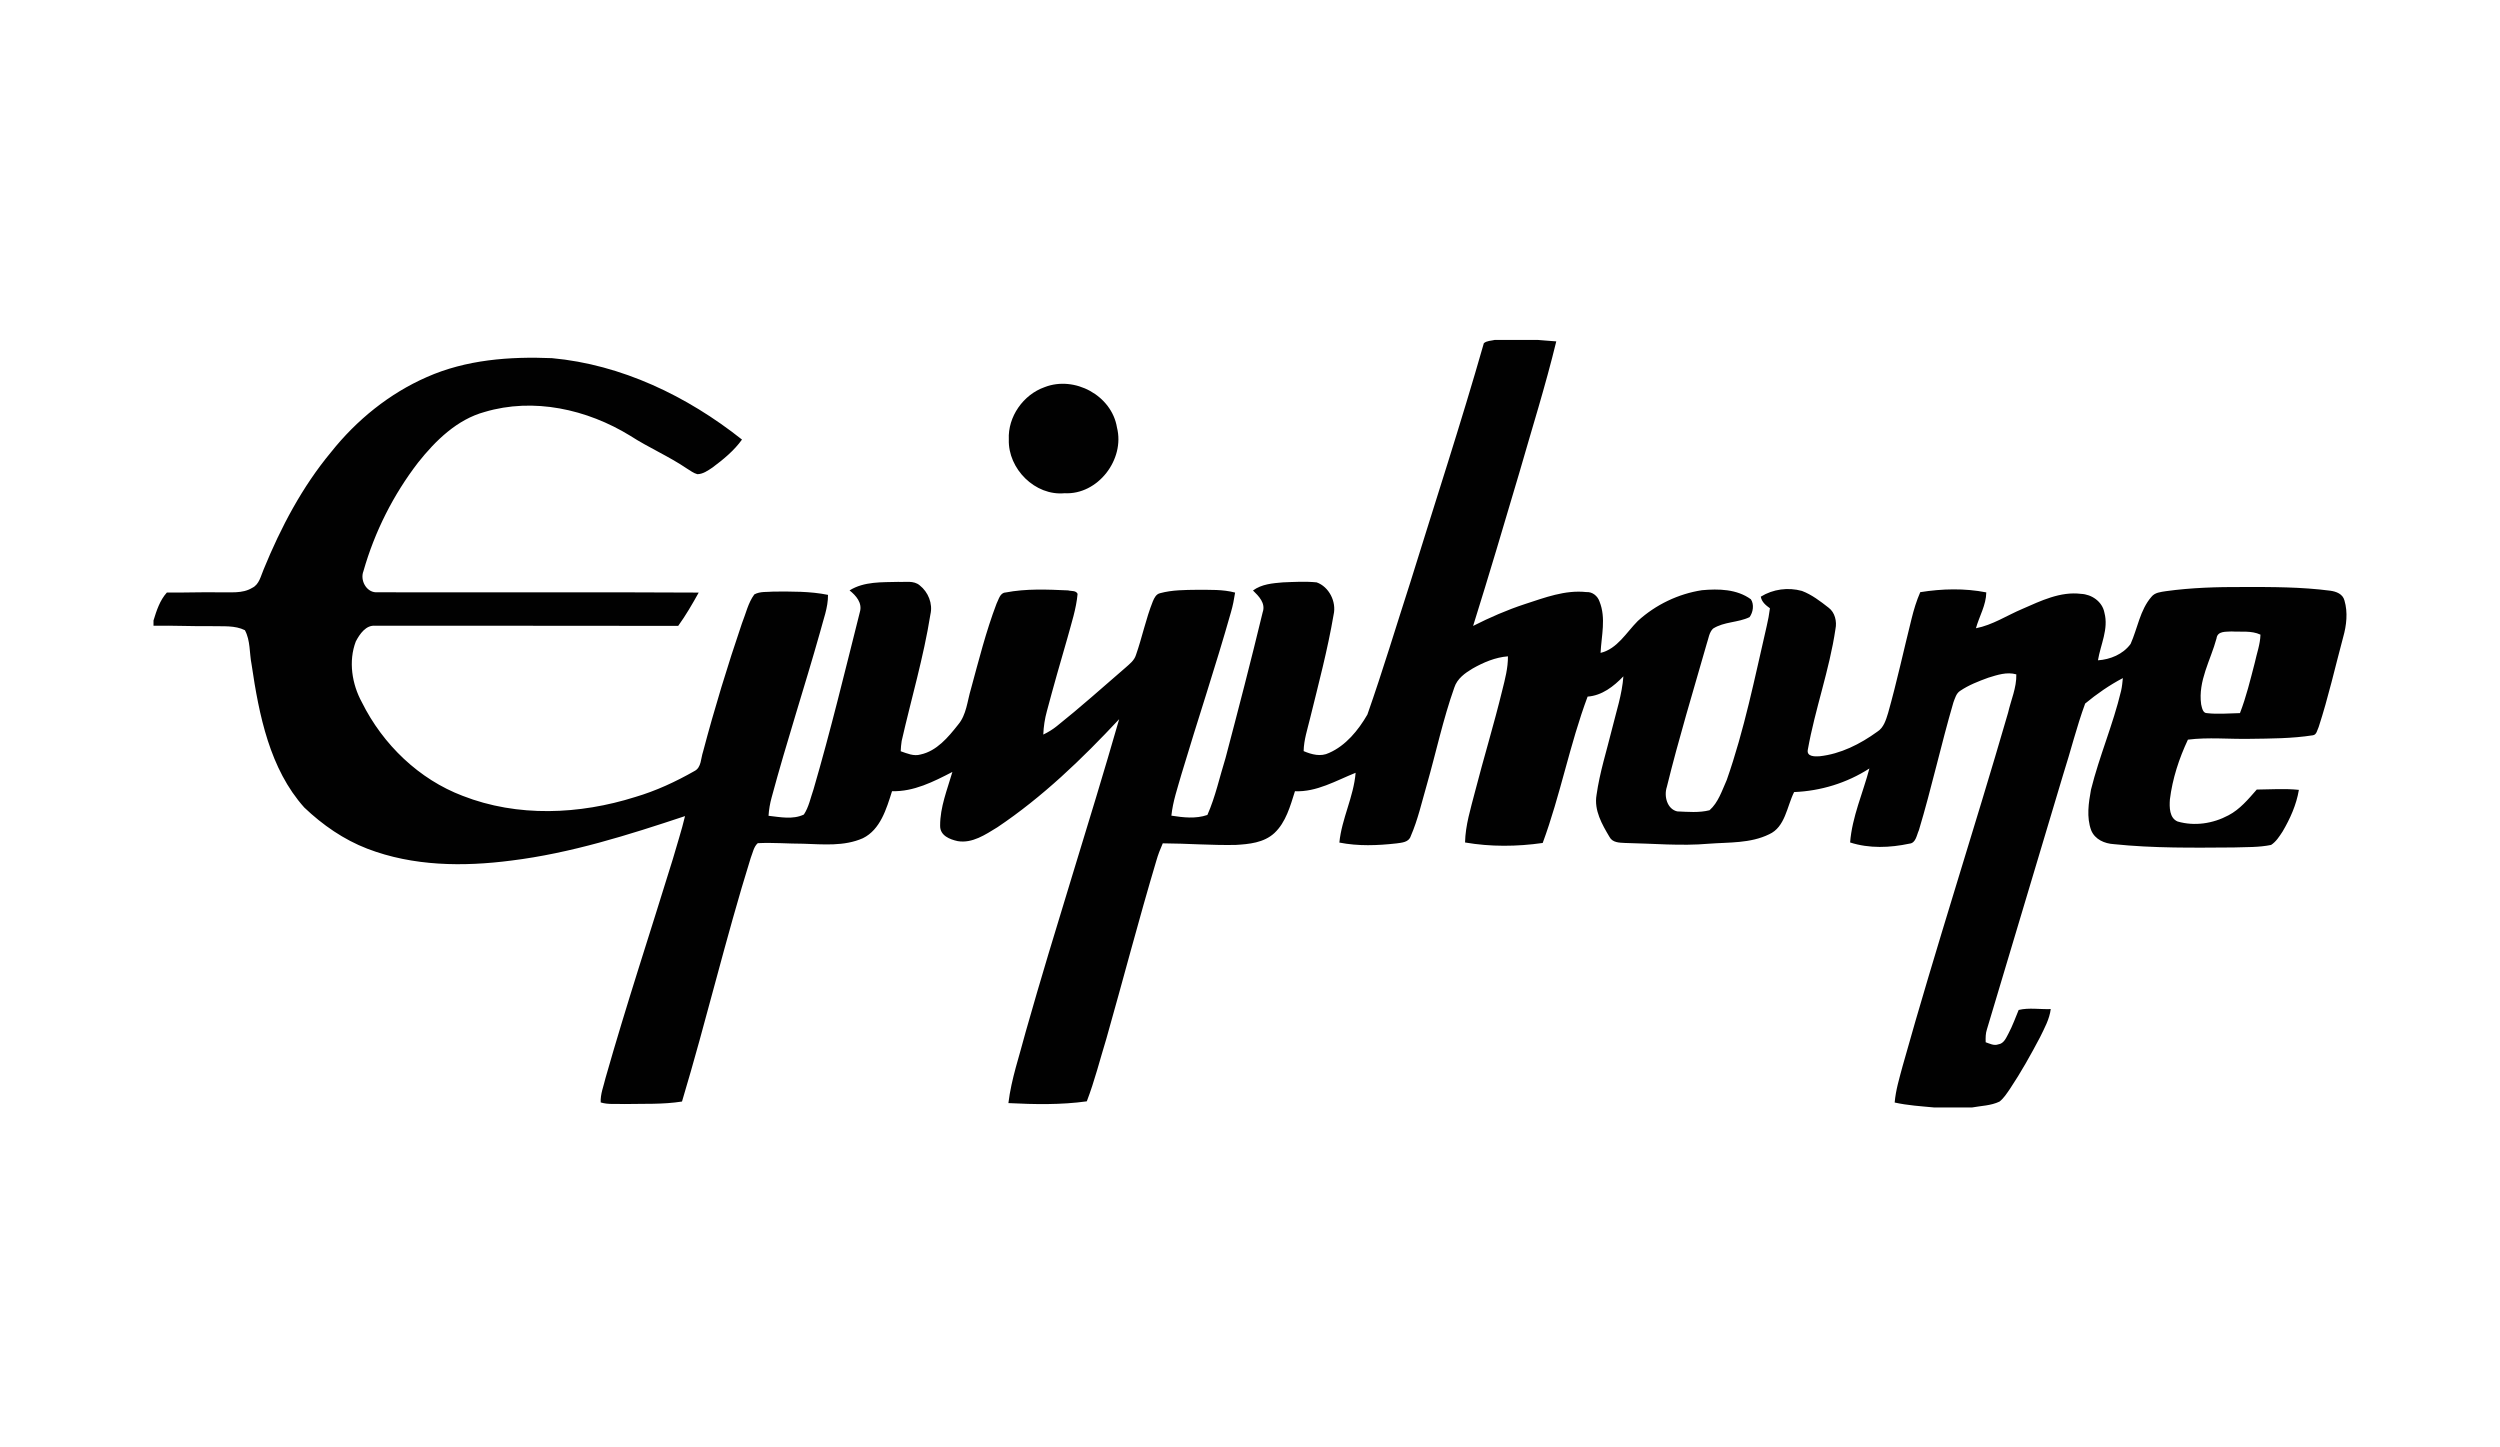 <svg width="114" height="66" viewBox="0 0 114 66" fill="none" xmlns="http://www.w3.org/2000/svg">
<path d="M68.162 15.5H70.115C70.398 15.527 70.682 15.543 70.966 15.567C70.475 17.591 69.848 19.577 69.275 21.578C68.587 23.903 67.899 26.228 67.174 28.542C67.936 28.156 68.719 27.815 69.527 27.549C70.438 27.253 71.368 26.893 72.338 26.999C72.606 26.978 72.852 27.172 72.939 27.433C73.241 28.183 73.023 28.997 72.986 29.772C73.747 29.59 74.158 28.844 74.683 28.317C75.502 27.57 76.535 27.078 77.61 26.913C78.363 26.845 79.198 26.859 79.841 27.328C79.995 27.559 79.944 27.923 79.779 28.142C79.249 28.397 78.619 28.343 78.114 28.665C77.933 28.842 77.909 29.123 77.827 29.354C77.205 31.526 76.548 33.688 76.008 35.883C75.867 36.307 76.021 36.893 76.481 37C76.969 37.02 77.475 37.069 77.955 36.947C78.354 36.595 78.523 36.05 78.739 35.569C79.54 33.288 80.018 30.904 80.562 28.547C80.627 28.28 80.674 28.009 80.709 27.737C80.524 27.603 80.334 27.454 80.292 27.208C80.852 26.861 81.542 26.773 82.168 26.946C82.618 27.116 83.008 27.417 83.388 27.714C83.673 27.927 83.769 28.338 83.697 28.684C83.422 30.553 82.766 32.332 82.436 34.188C82.374 34.511 82.766 34.499 82.971 34.486C83.926 34.383 84.822 33.933 85.604 33.366C85.897 33.184 86 32.829 86.098 32.511C86.498 31.091 86.809 29.648 87.167 28.217C87.269 27.802 87.393 27.392 87.564 27.003C88.556 26.844 89.586 26.818 90.575 27.013C90.566 27.599 90.254 28.1 90.103 28.648C90.858 28.503 91.513 28.065 92.216 27.768C93.064 27.398 93.951 26.962 94.895 27.08C95.372 27.1 95.868 27.426 95.962 27.942C96.159 28.687 95.784 29.392 95.667 30.11C96.223 30.075 96.809 29.837 97.155 29.364C97.473 28.653 97.584 27.817 98.103 27.218C98.264 27.013 98.529 26.997 98.761 26.958C99.927 26.796 101.104 26.763 102.279 26.768C103.607 26.765 104.939 26.764 106.26 26.936C106.524 26.972 106.831 27.079 106.908 27.384C107.068 27.926 107.001 28.516 106.849 29.053C106.482 30.419 106.171 31.805 105.732 33.15C105.665 33.286 105.639 33.514 105.46 33.53C104.51 33.678 103.547 33.678 102.589 33.691C101.648 33.71 100.705 33.61 99.769 33.728C99.366 34.586 99.064 35.504 98.947 36.455C98.921 36.808 98.924 37.303 99.298 37.46C100.069 37.684 100.91 37.558 101.618 37.178C102.137 36.909 102.523 36.443 102.908 36.004C103.548 35.998 104.19 35.95 104.829 36.018C104.716 36.7 104.429 37.335 104.085 37.919C103.937 38.144 103.787 38.385 103.561 38.529C103.003 38.645 102.43 38.624 101.864 38.644C100.038 38.657 98.206 38.683 96.387 38.493C95.973 38.468 95.529 38.283 95.357 37.859C95.14 37.267 95.239 36.611 95.35 36.005C95.729 34.48 96.357 33.035 96.721 31.504C96.766 31.313 96.783 31.116 96.802 30.921C96.194 31.24 95.615 31.641 95.083 32.082C94.693 33.143 94.424 34.252 94.077 35.331C92.916 39.197 91.763 43.067 90.605 46.934C90.54 47.124 90.541 47.327 90.547 47.527C90.732 47.589 90.925 47.697 91.124 47.622C91.382 47.589 91.484 47.315 91.596 47.109C91.775 46.771 91.904 46.407 92.051 46.054C92.523 45.94 93.029 46.033 93.514 46.014C93.455 46.48 93.223 46.891 93.023 47.303C92.599 48.106 92.156 48.901 91.653 49.654C91.51 49.859 91.374 50.079 91.178 50.232C90.787 50.42 90.345 50.423 89.928 50.5H88.193C87.592 50.444 86.988 50.407 86.397 50.275C86.444 49.705 86.615 49.158 86.76 48.61C88.272 43.211 90.007 37.885 91.568 32.502C91.7 31.921 91.96 31.359 91.944 30.751C91.513 30.627 91.077 30.777 90.664 30.904C90.223 31.065 89.777 31.236 89.383 31.503C89.204 31.616 89.148 31.841 89.075 32.031C88.511 33.96 88.081 35.932 87.502 37.857C87.399 38.079 87.365 38.444 87.072 38.47C86.184 38.659 85.238 38.699 84.365 38.416C84.457 37.243 84.949 36.165 85.245 35.042C84.215 35.707 83.018 36.07 81.811 36.118C81.481 36.779 81.406 37.715 80.673 38.043C79.817 38.464 78.84 38.403 77.919 38.474C76.646 38.585 75.372 38.463 74.097 38.439C73.846 38.426 73.532 38.428 73.394 38.165C73.055 37.595 72.682 36.95 72.802 36.251C72.946 35.223 73.265 34.235 73.511 33.231C73.704 32.44 73.968 31.659 74.026 30.841C73.579 31.306 73.048 31.718 72.395 31.765C71.58 33.943 71.154 36.258 70.347 38.439C69.176 38.608 67.972 38.618 66.806 38.417C66.823 37.628 67.063 36.872 67.257 36.115C67.656 34.563 68.126 33.031 68.504 31.474C68.631 30.967 68.767 30.456 68.762 29.929C68.19 29.973 67.651 30.202 67.153 30.484C66.81 30.689 66.449 30.941 66.316 31.354C65.804 32.798 65.485 34.306 65.064 35.781C64.835 36.568 64.657 37.376 64.33 38.128C64.24 38.412 63.921 38.424 63.683 38.459C62.818 38.557 61.934 38.591 61.075 38.421C61.182 37.328 61.728 36.337 61.816 35.239C60.921 35.597 60.039 36.124 59.05 36.08C58.836 36.757 58.638 37.493 58.114 37.986C57.631 38.433 56.955 38.493 56.342 38.529C55.234 38.55 54.129 38.462 53.022 38.456C52.907 38.716 52.804 38.98 52.727 39.255C51.924 41.944 51.217 44.663 50.45 47.365C50.157 48.319 49.915 49.29 49.558 50.221C48.376 50.386 47.172 50.361 45.983 50.301C46.117 49.191 46.492 48.133 46.77 47.057C48.123 42.28 49.664 37.565 51.034 32.794C49.337 34.612 47.531 36.349 45.48 37.724C44.933 38.059 44.334 38.468 43.67 38.355C43.318 38.279 42.86 38.107 42.87 37.651C42.867 36.8 43.197 36.002 43.429 35.2C42.57 35.645 41.66 36.108 40.677 36.078C40.422 36.886 40.145 37.831 39.347 38.223C38.492 38.602 37.532 38.501 36.626 38.474C35.935 38.474 35.243 38.413 34.553 38.449C34.367 38.616 34.325 38.893 34.233 39.12C33.089 42.791 32.206 46.546 31.099 50.23C30.23 50.368 29.347 50.325 28.471 50.344C28.112 50.326 27.739 50.378 27.392 50.271C27.372 49.889 27.527 49.526 27.611 49.16C28.564 45.809 29.657 42.503 30.681 39.175C30.865 38.521 31.082 37.877 31.237 37.214C28.646 38.076 26.025 38.907 23.315 39.242C21.127 39.526 18.839 39.505 16.747 38.7C15.68 38.289 14.713 37.621 13.876 36.823C12.301 35.066 11.811 32.607 11.473 30.303C11.369 29.785 11.423 29.206 11.167 28.737C10.711 28.509 10.177 28.569 9.684 28.553C8.789 28.564 7.895 28.518 7 28.535V28.293C7.139 27.84 7.29 27.373 7.609 27.02C8.404 27.029 9.199 26.996 9.994 27.01C10.498 26.992 11.044 27.085 11.503 26.805C11.825 26.65 11.894 26.257 12.027 25.953C12.809 24.043 13.782 22.198 15.091 20.624C16.265 19.145 17.764 17.938 19.462 17.195C21.257 16.398 23.243 16.252 25.17 16.332C28.33 16.621 31.326 18.054 33.835 20.045C33.468 20.556 32.981 20.953 32.488 21.32C32.278 21.459 32.057 21.62 31.8 21.623C31.625 21.578 31.479 21.46 31.326 21.368C30.498 20.805 29.578 20.414 28.739 19.871C26.766 18.659 24.331 18.119 22.099 18.785C20.85 19.125 19.863 20.084 19.06 21.098C17.938 22.558 17.083 24.247 16.573 26.044C16.412 26.457 16.698 26.983 17.126 27.008C22.037 27.021 26.95 26.993 31.861 27.022C31.572 27.541 31.274 28.059 30.926 28.54C26.32 28.529 21.715 28.539 17.109 28.534C16.689 28.495 16.403 28.908 16.224 29.252C15.882 30.152 16.049 31.197 16.501 32.023C17.467 33.968 19.12 35.54 21.095 36.29C23.607 37.273 26.426 37.145 28.968 36.343C29.911 36.065 30.813 35.647 31.672 35.157C31.986 34.996 31.956 34.577 32.059 34.279C32.58 32.308 33.176 30.357 33.831 28.43C34.011 27.985 34.112 27.491 34.398 27.105C34.667 26.957 34.987 27.005 35.281 26.976C36.107 26.973 36.942 26.96 37.757 27.126C37.763 27.713 37.537 28.262 37.396 28.822C36.685 31.344 35.867 33.833 35.186 36.366C35.111 36.637 35.063 36.917 35.045 37.2C35.575 37.258 36.151 37.384 36.656 37.143C36.884 36.801 36.961 36.379 37.097 35.993C37.876 33.322 38.529 30.612 39.209 27.912C39.335 27.492 39.032 27.156 38.74 26.922C39.405 26.509 40.216 26.554 40.962 26.534C41.287 26.554 41.665 26.457 41.941 26.694C42.322 26.994 42.545 27.524 42.426 28.021C42.116 29.972 41.553 31.867 41.116 33.789C41.089 33.943 41.081 34.1 41.072 34.257C41.362 34.357 41.667 34.496 41.977 34.405C42.713 34.247 43.234 33.624 43.69 33.045C44.072 32.596 44.108 31.968 44.275 31.417C44.631 30.113 44.96 28.796 45.44 27.533C45.54 27.341 45.598 27.031 45.853 27.018C46.792 26.836 47.756 26.88 48.706 26.922C48.845 26.964 49.065 26.916 49.138 27.08C49.077 27.765 48.855 28.421 48.678 29.08C48.355 30.192 48.036 31.307 47.738 32.429C47.642 32.775 47.588 33.134 47.574 33.496C47.791 33.392 47.999 33.266 48.189 33.113C49.26 32.26 50.283 31.342 51.323 30.445C51.505 30.281 51.72 30.123 51.798 29.872C52.082 29.065 52.251 28.218 52.569 27.423C52.635 27.264 52.723 27.087 52.902 27.049C53.451 26.9 54.024 26.902 54.589 26.895C55.167 26.9 55.754 26.871 56.321 27.022C56.276 27.322 56.218 27.619 56.133 27.91C55.432 30.391 54.612 32.833 53.875 35.302C53.699 35.926 53.482 36.543 53.415 37.194C53.958 37.278 54.524 37.346 55.057 37.162C55.425 36.331 55.614 35.432 55.885 34.564C56.468 32.355 57.043 30.142 57.578 27.92C57.724 27.504 57.397 27.181 57.136 26.926C57.534 26.634 58.031 26.596 58.5 26.556C59.011 26.536 59.528 26.505 60.038 26.556C60.596 26.75 60.952 27.435 60.812 28.032C60.54 29.626 60.125 31.188 59.74 32.755C59.622 33.248 59.455 33.737 59.446 34.251C59.813 34.407 60.228 34.52 60.608 34.332C61.366 34 61.937 33.305 62.353 32.584C63.054 30.589 63.663 28.559 64.314 26.544C65.437 22.916 66.62 19.306 67.663 15.651C67.8 15.532 67.995 15.544 68.162 15.5V15.5ZM101.073 29.112C100.806 30.103 100.225 31.049 100.372 32.116C100.41 32.272 100.444 32.525 100.644 32.52C101.142 32.577 101.642 32.526 102.142 32.518C102.429 31.778 102.615 31.002 102.815 30.233C102.906 29.802 103.066 29.384 103.077 28.939C102.662 28.746 102.198 28.823 101.758 28.795C101.51 28.815 101.118 28.761 101.073 29.112V29.112Z" fill="#010101"/>
<path d="M47.636 17.653C48.995 17.122 50.697 18.031 50.934 19.495C51.303 20.953 50.061 22.571 48.547 22.491C47.202 22.621 45.961 21.38 46.002 20.043C45.952 19.001 46.662 17.995 47.636 17.653V17.653Z" fill="#010101"/>
</svg>
